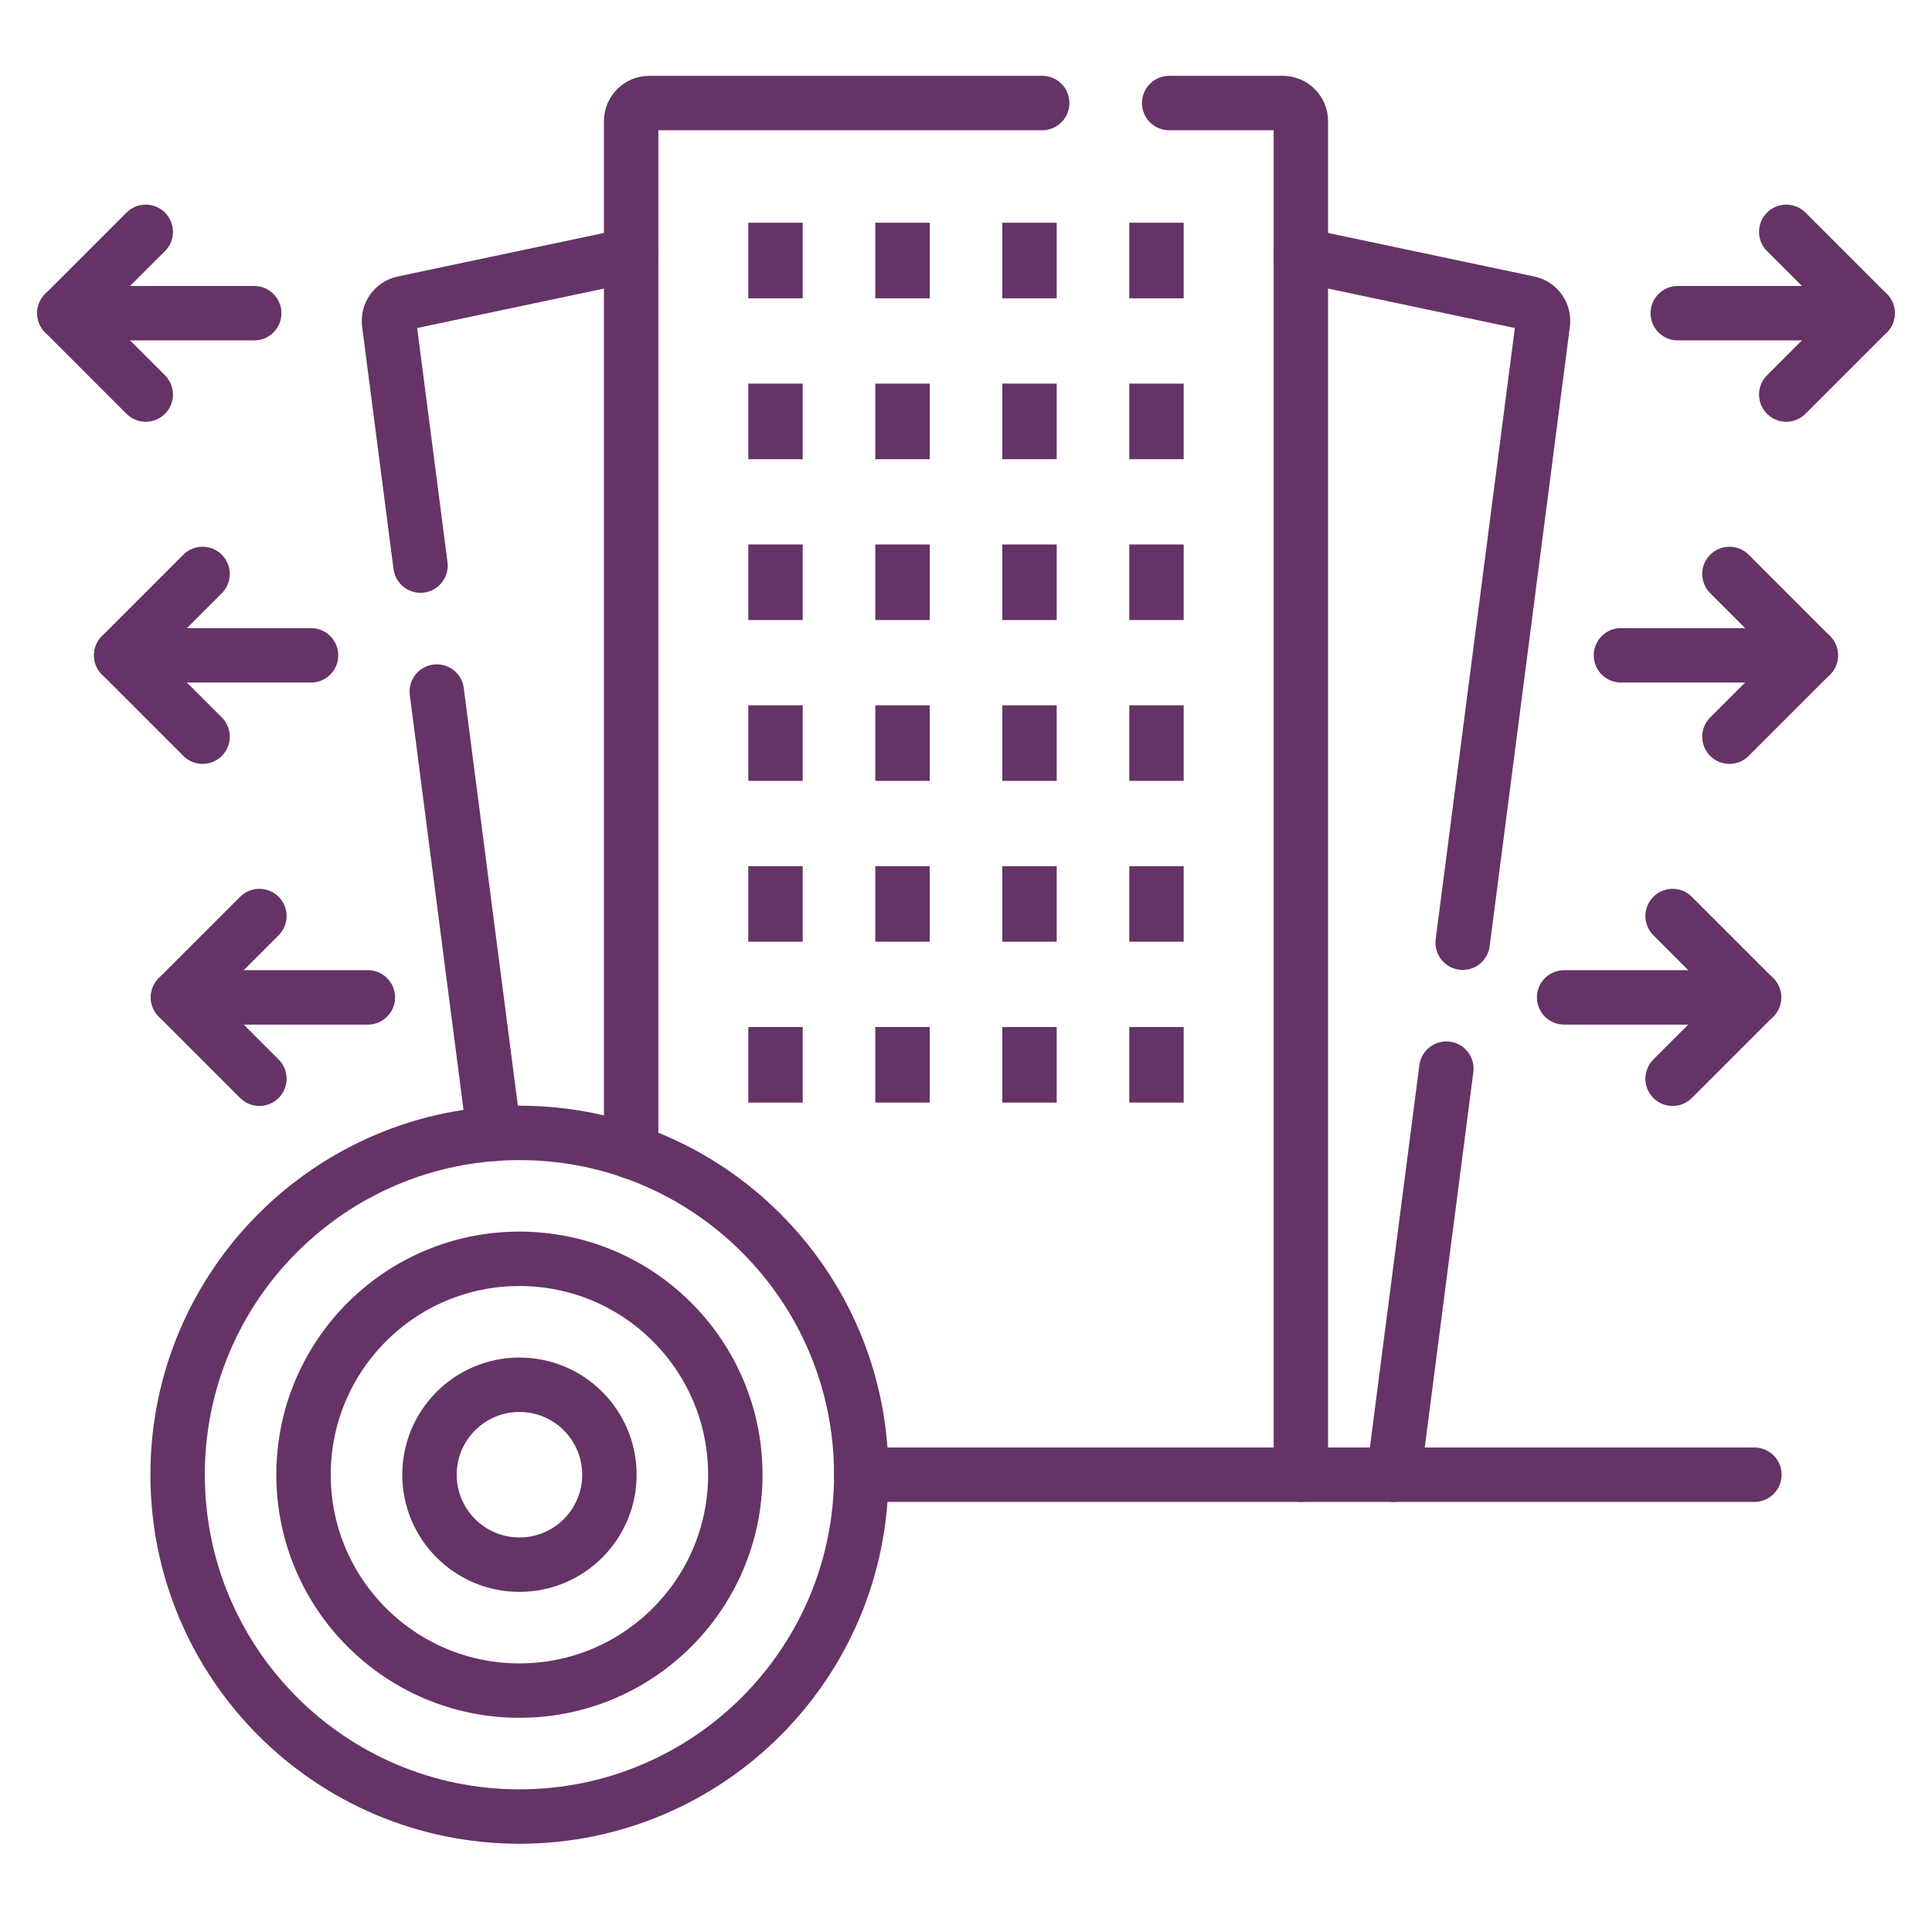 <svg width="150" height="150" viewBox="0 0 150 150" fill="none" xmlns="http://www.w3.org/2000/svg">
<path d="M108.213 114.496L112.295 82.969" stroke="#663366" stroke-width="4.225" stroke-miterlimit="10" stroke-linecap="round" stroke-linejoin="round"/>
<path d="M113.562 73.192L119.79 25.093C119.885 24.364 119.403 23.685 118.685 23.534L100.998 19.801" stroke="#663366" stroke-width="4.225" stroke-miterlimit="10" stroke-linecap="round" stroke-linejoin="round"/>
<path d="M49.003 19.801L31.317 23.534C30.598 23.686 30.117 24.364 30.211 25.093L32.648 43.912" stroke="#663366" stroke-width="4.225" stroke-miterlimit="10" stroke-linecap="round" stroke-linejoin="round"/>
<path d="M33.912 53.691L38.359 88.032" stroke="#663366" stroke-width="4.225" stroke-miterlimit="10" stroke-linecap="round" stroke-linejoin="round"/>
<path d="M100.998 114.496V9.408C100.998 8.631 100.368 8 99.59 8H90.775" stroke="#663366" stroke-width="4.225" stroke-miterlimit="10" stroke-linecap="round" stroke-linejoin="round"/>
<path d="M80.915 8H50.41C49.633 8 49.002 8.631 49.002 9.408V89.414" stroke="#663366" stroke-width="4.225" stroke-miterlimit="10" stroke-linecap="round" stroke-linejoin="round"/>
<path d="M40.328 131.258C49.585 131.258 57.09 123.753 57.09 114.496C57.09 105.239 49.585 97.734 40.328 97.734C31.071 97.734 23.566 105.239 23.566 114.496C23.566 123.753 31.071 131.258 40.328 131.258Z" stroke="#663366" stroke-width="4.225" stroke-miterlimit="10" stroke-linecap="round" stroke-linejoin="round"/>
<path d="M60.211 19.406V21.05" stroke="#663366" stroke-width="4.225" stroke-miterlimit="10" stroke-linecap="square" stroke-linejoin="round"/>
<path d="M70.07 19.406V21.05" stroke="#663366" stroke-width="4.225" stroke-miterlimit="10" stroke-linecap="square" stroke-linejoin="round"/>
<path d="M79.93 19.406V21.05" stroke="#663366" stroke-width="4.225" stroke-miterlimit="10" stroke-linecap="square" stroke-linejoin="round"/>
<path d="M89.789 19.406V21.05" stroke="#663366" stroke-width="4.225" stroke-miterlimit="10" stroke-linecap="square" stroke-linejoin="round"/>
<path d="M60.211 31.895V33.538" stroke="#663366" stroke-width="4.225" stroke-miterlimit="10" stroke-linecap="square" stroke-linejoin="round"/>
<path d="M70.07 31.895V33.538" stroke="#663366" stroke-width="4.225" stroke-miterlimit="10" stroke-linecap="square" stroke-linejoin="round"/>
<path d="M79.93 31.895V33.538" stroke="#663366" stroke-width="4.225" stroke-miterlimit="10" stroke-linecap="square" stroke-linejoin="round"/>
<path d="M89.789 31.895V33.538" stroke="#663366" stroke-width="4.225" stroke-miterlimit="10" stroke-linecap="square" stroke-linejoin="round"/>
<path d="M60.211 44.383V46.026" stroke="#663366" stroke-width="4.225" stroke-miterlimit="10" stroke-linecap="square" stroke-linejoin="round"/>
<path d="M70.07 44.383V46.026" stroke="#663366" stroke-width="4.225" stroke-miterlimit="10" stroke-linecap="square" stroke-linejoin="round"/>
<path d="M79.93 44.383V46.026" stroke="#663366" stroke-width="4.225" stroke-miterlimit="10" stroke-linecap="square" stroke-linejoin="round"/>
<path d="M89.789 44.383V46.026" stroke="#663366" stroke-width="4.225" stroke-miterlimit="10" stroke-linecap="square" stroke-linejoin="round"/>
<path d="M60.211 56.871V58.514" stroke="#663366" stroke-width="4.225" stroke-miterlimit="10" stroke-linecap="square" stroke-linejoin="round"/>
<path d="M70.07 56.871V58.514" stroke="#663366" stroke-width="4.225" stroke-miterlimit="10" stroke-linecap="square" stroke-linejoin="round"/>
<path d="M79.93 56.871V58.514" stroke="#663366" stroke-width="4.225" stroke-miterlimit="10" stroke-linecap="square" stroke-linejoin="round"/>
<path d="M89.789 56.871V58.514" stroke="#663366" stroke-width="4.225" stroke-miterlimit="10" stroke-linecap="square" stroke-linejoin="round"/>
<path d="M60.211 69.359V71.002" stroke="#663366" stroke-width="4.225" stroke-miterlimit="10" stroke-linecap="square" stroke-linejoin="round"/>
<path d="M70.07 69.359V71.002" stroke="#663366" stroke-width="4.225" stroke-miterlimit="10" stroke-linecap="square" stroke-linejoin="round"/>
<path d="M79.93 69.359V71.002" stroke="#663366" stroke-width="4.225" stroke-miterlimit="10" stroke-linecap="square" stroke-linejoin="round"/>
<path d="M89.789 69.359V71.002" stroke="#663366" stroke-width="4.225" stroke-miterlimit="10" stroke-linecap="square" stroke-linejoin="round"/>
<path d="M60.211 81.848V83.491" stroke="#663366" stroke-width="4.225" stroke-miterlimit="10" stroke-linecap="square" stroke-linejoin="round"/>
<path d="M70.07 81.848V83.491" stroke="#663366" stroke-width="4.225" stroke-miterlimit="10" stroke-linecap="square" stroke-linejoin="round"/>
<path d="M79.93 81.848V83.491" stroke="#663366" stroke-width="4.225" stroke-miterlimit="10" stroke-linecap="square" stroke-linejoin="round"/>
<path d="M89.789 81.848V83.491" stroke="#663366" stroke-width="4.225" stroke-miterlimit="10" stroke-linecap="square" stroke-linejoin="round"/>
<path d="M66.869 114.496H136.211" stroke="#663366" stroke-width="4.225" stroke-miterlimit="10" stroke-linecap="round" stroke-linejoin="round"/>
<path d="M129.861 71.121L136.178 77.437L129.861 83.754" stroke="#663366" stroke-width="4.225" stroke-miterlimit="10" stroke-linecap="round" stroke-linejoin="round"/>
<path d="M136.177 77.438H121.439" stroke="#663366" stroke-width="4.225" stroke-miterlimit="10" stroke-linecap="round" stroke-linejoin="round"/>
<path d="M134.273 44.562L140.589 50.879L134.273 57.195" stroke="#663366" stroke-width="4.225" stroke-miterlimit="10" stroke-linecap="round" stroke-linejoin="round"/>
<path d="M140.588 50.879H125.85" stroke="#663366" stroke-width="4.225" stroke-miterlimit="10" stroke-linecap="round" stroke-linejoin="round"/>
<path d="M138.684 18L145 24.316L138.684 30.633" stroke="#663366" stroke-width="4.225" stroke-miterlimit="10" stroke-linecap="round" stroke-linejoin="round"/>
<path d="M145 24.316H130.262" stroke="#663366" stroke-width="4.225" stroke-miterlimit="10" stroke-linecap="round" stroke-linejoin="round"/>
<path d="M20.139 71.121L13.822 77.437L20.139 83.754" stroke="#663366" stroke-width="4.225" stroke-miterlimit="10" stroke-linecap="round" stroke-linejoin="round"/>
<path d="M13.822 77.438H28.56" stroke="#663366" stroke-width="4.225" stroke-miterlimit="10" stroke-linecap="round" stroke-linejoin="round"/>
<path d="M15.728 44.562L9.412 50.879L15.728 57.195" stroke="#663366" stroke-width="4.225" stroke-miterlimit="10" stroke-linecap="round" stroke-linejoin="round"/>
<path d="M9.412 50.879H24.15" stroke="#663366" stroke-width="4.225" stroke-miterlimit="10" stroke-linecap="round" stroke-linejoin="round"/>
<path d="M11.316 18L5 24.316L11.316 30.633" stroke="#663366" stroke-width="4.225" stroke-miterlimit="10" stroke-linecap="round" stroke-linejoin="round"/>
<path d="M5 24.316H19.738" stroke="#663366" stroke-width="4.225" stroke-miterlimit="10" stroke-linecap="round" stroke-linejoin="round"/>
<path d="M40.328 141.036C54.986 141.036 66.868 129.154 66.868 114.496C66.868 99.839 54.986 87.957 40.328 87.957C25.671 87.957 13.789 99.839 13.789 114.496C13.789 129.154 25.671 141.036 40.328 141.036Z" stroke="#663366" stroke-width="4.225" stroke-miterlimit="10" stroke-linecap="round" stroke-linejoin="round"/>
<path d="M40.33 121.48C44.187 121.48 47.314 118.353 47.314 114.496C47.314 110.639 44.187 107.512 40.33 107.512C36.472 107.512 33.346 110.639 33.346 114.496C33.346 118.353 36.472 121.48 40.33 121.48Z" stroke="#663366" stroke-width="4.225" stroke-miterlimit="10" stroke-linecap="round" stroke-linejoin="round"/>
</svg>
